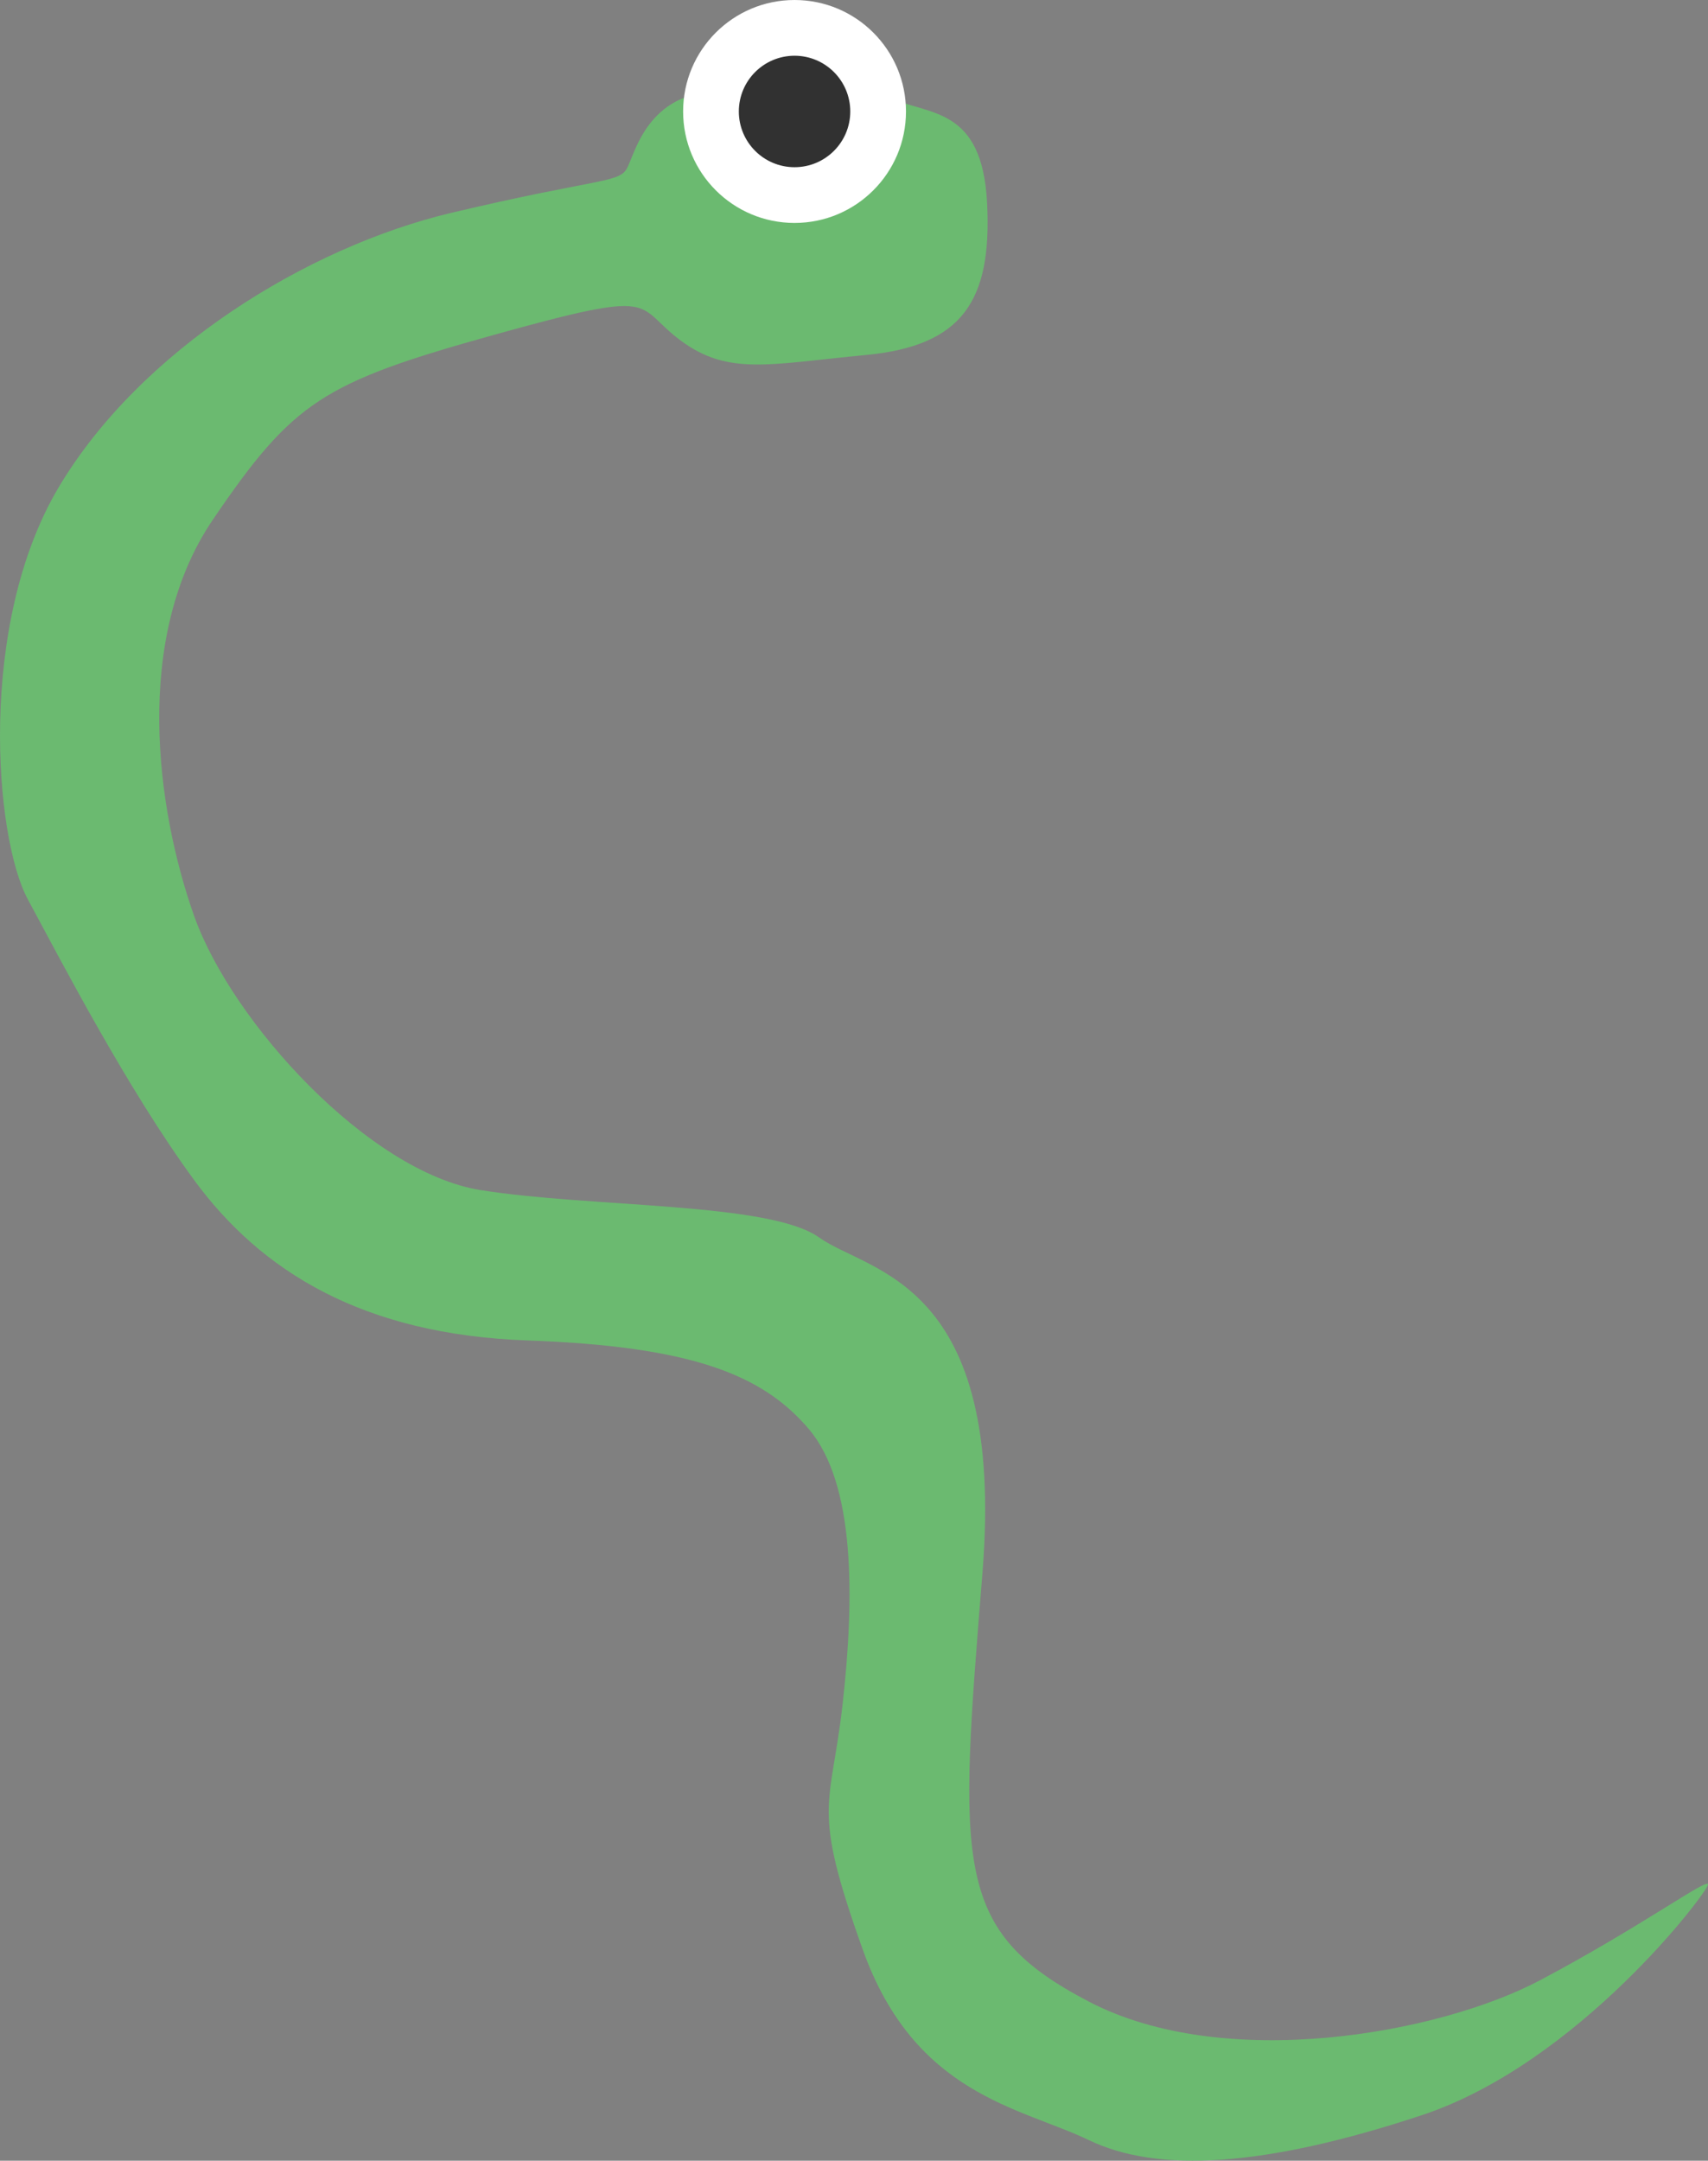 <svg xmlns="http://www.w3.org/2000/svg" width="122.62" height="155.071" viewBox="0 0 122.62 155.071">
  <rect x="0" y="0" width="122.62" height="155.071" fill="#808080" stroke="none"/>
  <g id="Group_42" data-name="Group 42" transform="translate(-986.958 -376)">
    <path id="Path_73" data-name="Path 73" d="M3065.747,1671.989c2.9,1.317,6.73.615,7.078,7.617s-1.787,10.216-8.708,10.872-9.862,1.508-13.3-1.044-1.224-3.794-13.442-.389-14.353,4.748-20.126,13.237-4.066,20.814-1.351,28.461,12.568,18.392,20.559,19.667,20.737.854,24.306,3.4,13.421,3.021,11.726,24.089-2.128,25.657,7.647,30.755,25.147,2.294,32.374-1.53,12.07-7.393,12.07-6.883-9.279,12.835-20.572,16.569-18.94,4.155-23.873,1.784-12.5-3.225-16.238-13.676-2.294-10.031-1.44-17.678.892-15.754-2.422-19.667-8.4-5.952-20.215-6.373-19.119-4.958-23.924-11.509-9.559-15.741-11.943-20.151-3.646-19.718,2.218-29.57,17.844-17.245,28.207-19.7,11.968-2.129,12.567-3.148,1.425-5.556,6.781-5.583S3065.747,1671.989,3065.747,1671.989Z" transform="translate(-2015 -1289)" fill="#6bba70"/>
    <circle id="Ellipse_15" data-name="Ellipse 15" cx="8" cy="8" r="8" transform="translate(1036 376)" fill="#fff"/>
    <circle id="Ellipse_16" data-name="Ellipse 16" cx="4" cy="4" r="4" transform="translate(1040 380)" fill="#313131"/>
  </g>
</svg>
